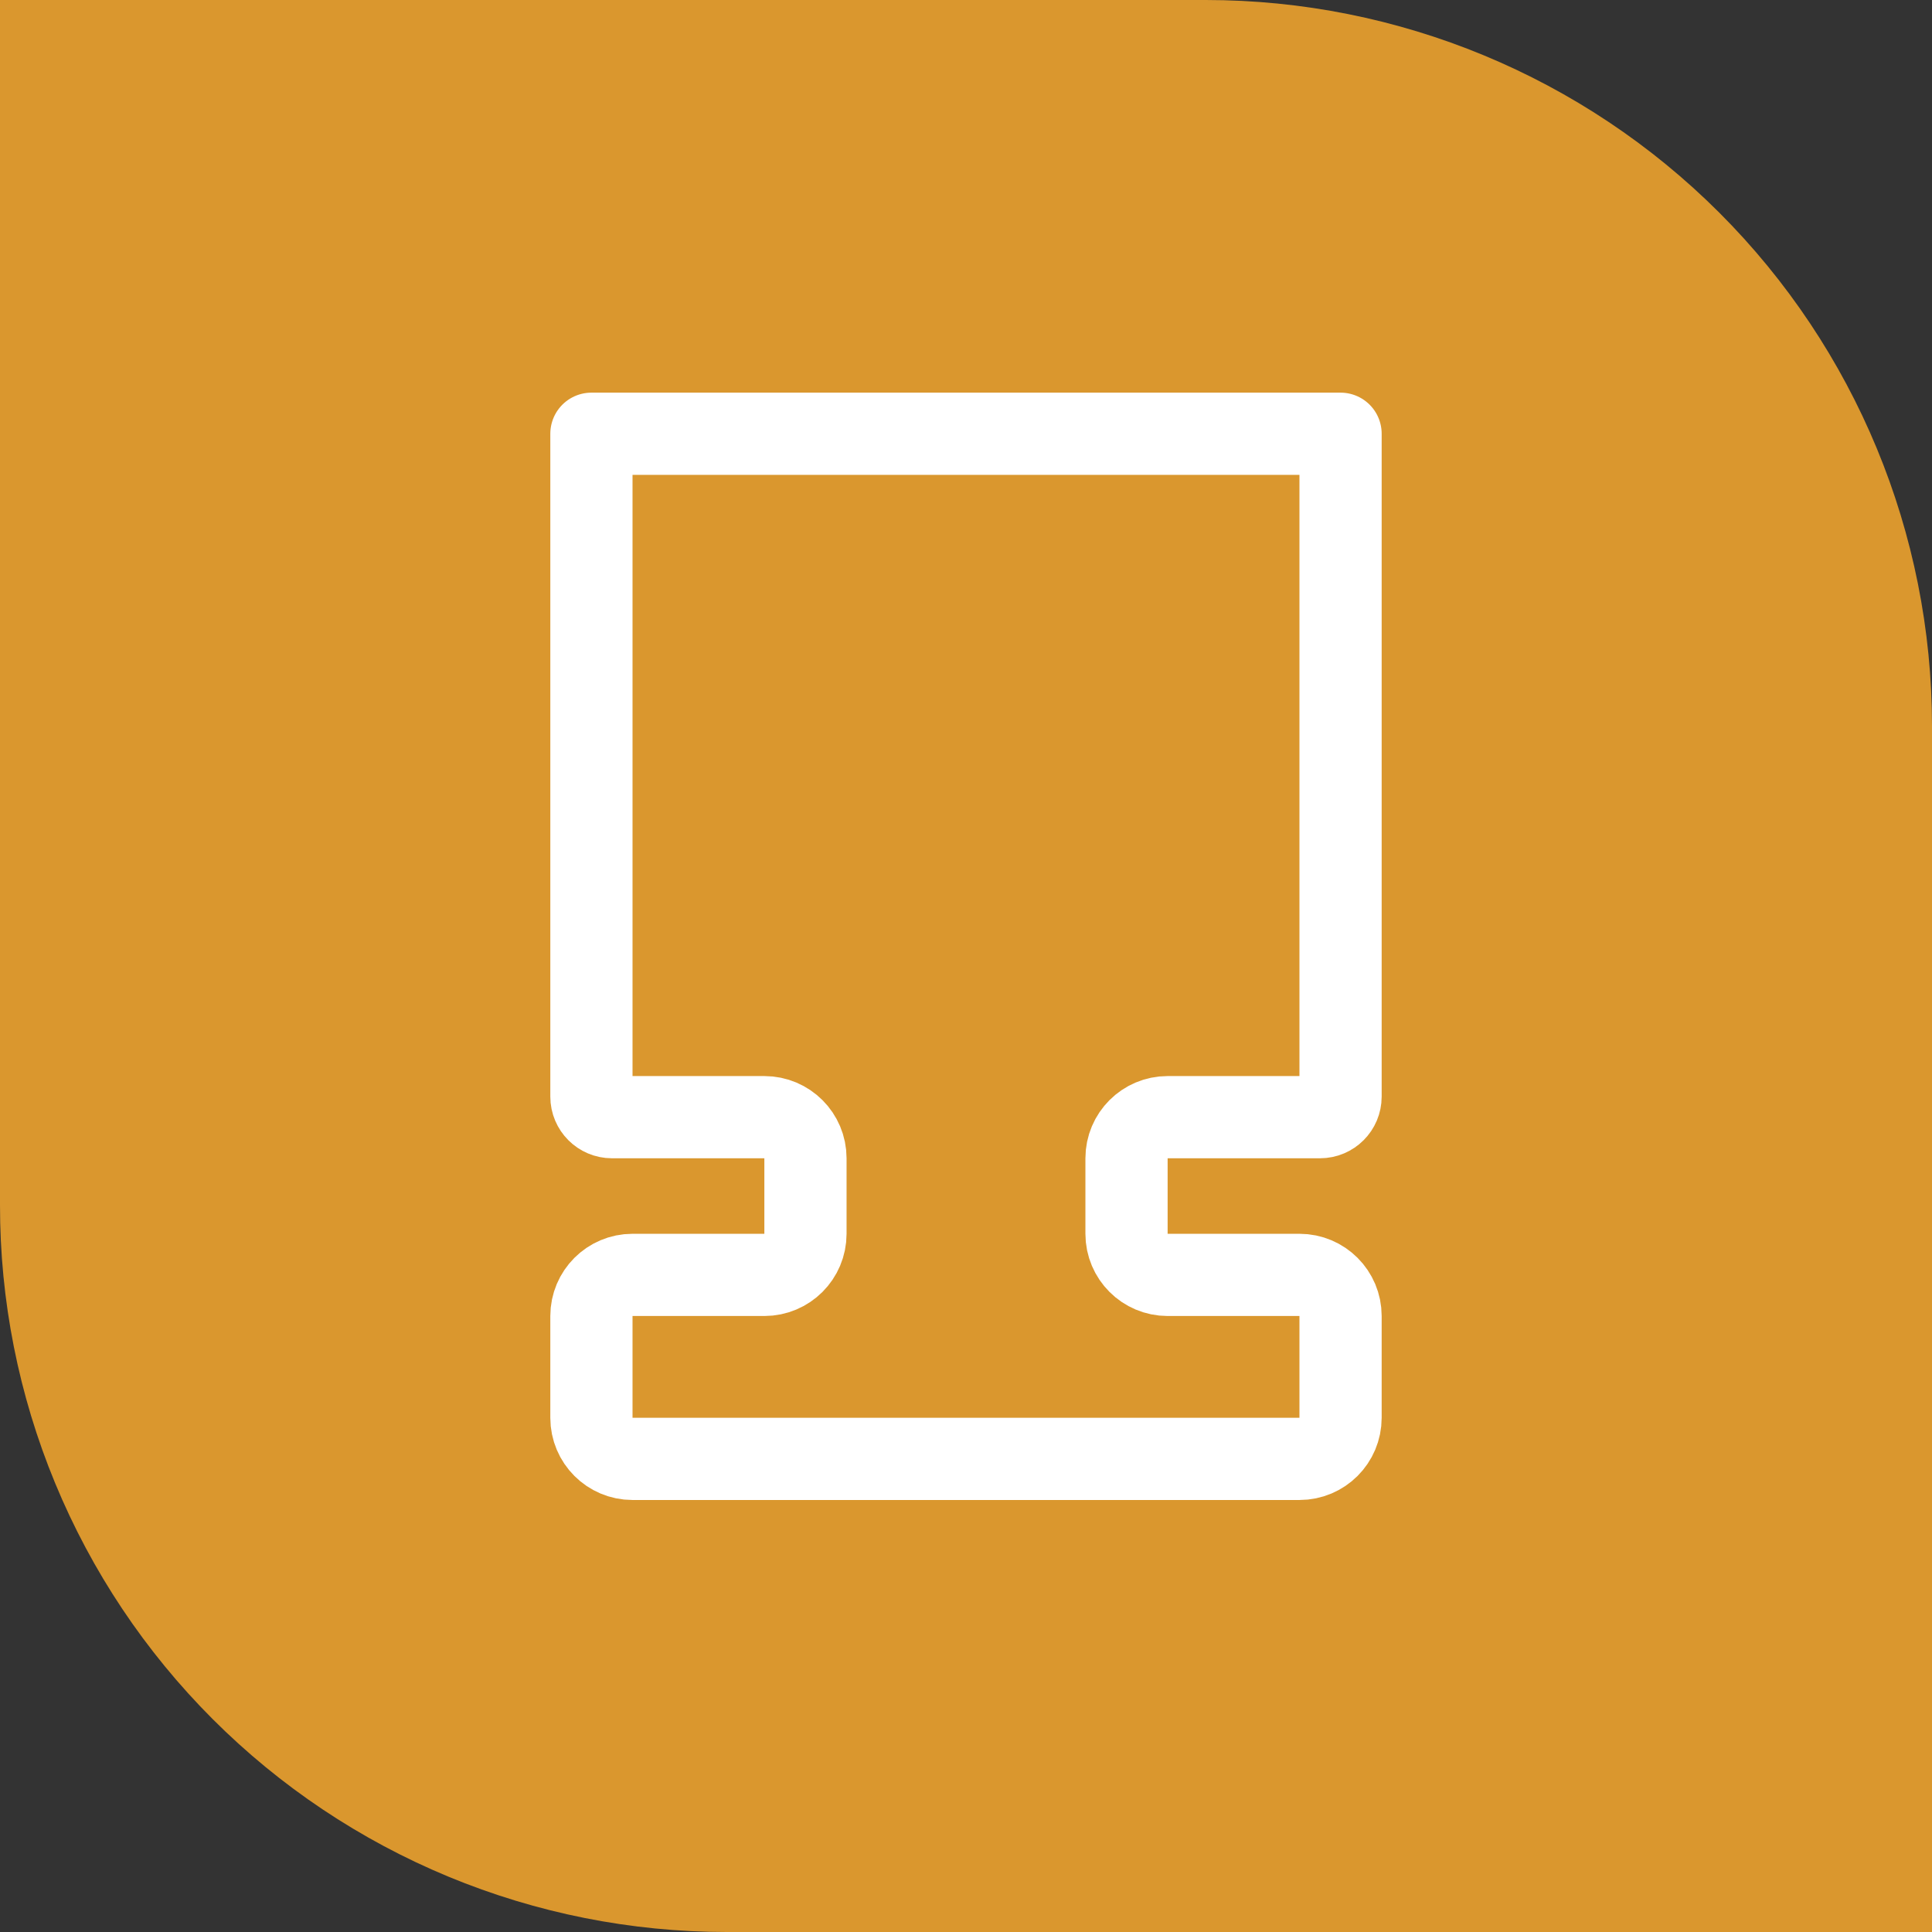 <svg width="94" height="94" viewBox="0 0 94 94" fill="none" xmlns="http://www.w3.org/2000/svg">
<rect x="0" y="0" width="94" height="94" fill="#333333" stroke="none"/>
<path d="M1.39381e-05 58.626L1.13754e-05 7.62939e-06L58.663 5.06515e-06C68.035 4.65549e-06 77.023 3.722 83.65 10.346C90.277 16.971 94 25.956 94 35.324L94 94L35.353 94C30.708 94 26.108 93.085 21.817 91.307C17.525 89.529 13.626 86.922 10.343 83.637C7.06 80.352 4.456 76.452 2.682 72.16C0.907 67.869 -0.004 63.27 1.39381e-05 58.626Z" fill="#DA972E"/>
<path d="M65.224 21.104H28.775V53.355C28.775 53.907 29.223 54.355 29.775 54.355H37.189C38.294 54.355 39.189 55.251 39.189 56.355V60.029C39.189 61.133 38.294 62.029 37.189 62.029H30.775C29.671 62.029 28.775 62.924 28.775 64.029V68.981C28.775 70.086 29.671 70.981 30.775 70.981H63.224C64.329 70.981 65.224 70.086 65.224 68.981V64.029C65.224 62.924 64.329 62.029 63.224 62.029H56.81C55.706 62.029 54.81 61.133 54.81 60.029V56.355C54.81 55.251 55.706 54.355 56.81 54.355H64.224C64.777 54.355 65.224 53.907 65.224 53.355V21.104Z" fill="#DA972E" stroke="white" stroke-width="4" stroke-linejoin="round"/>
</svg>
